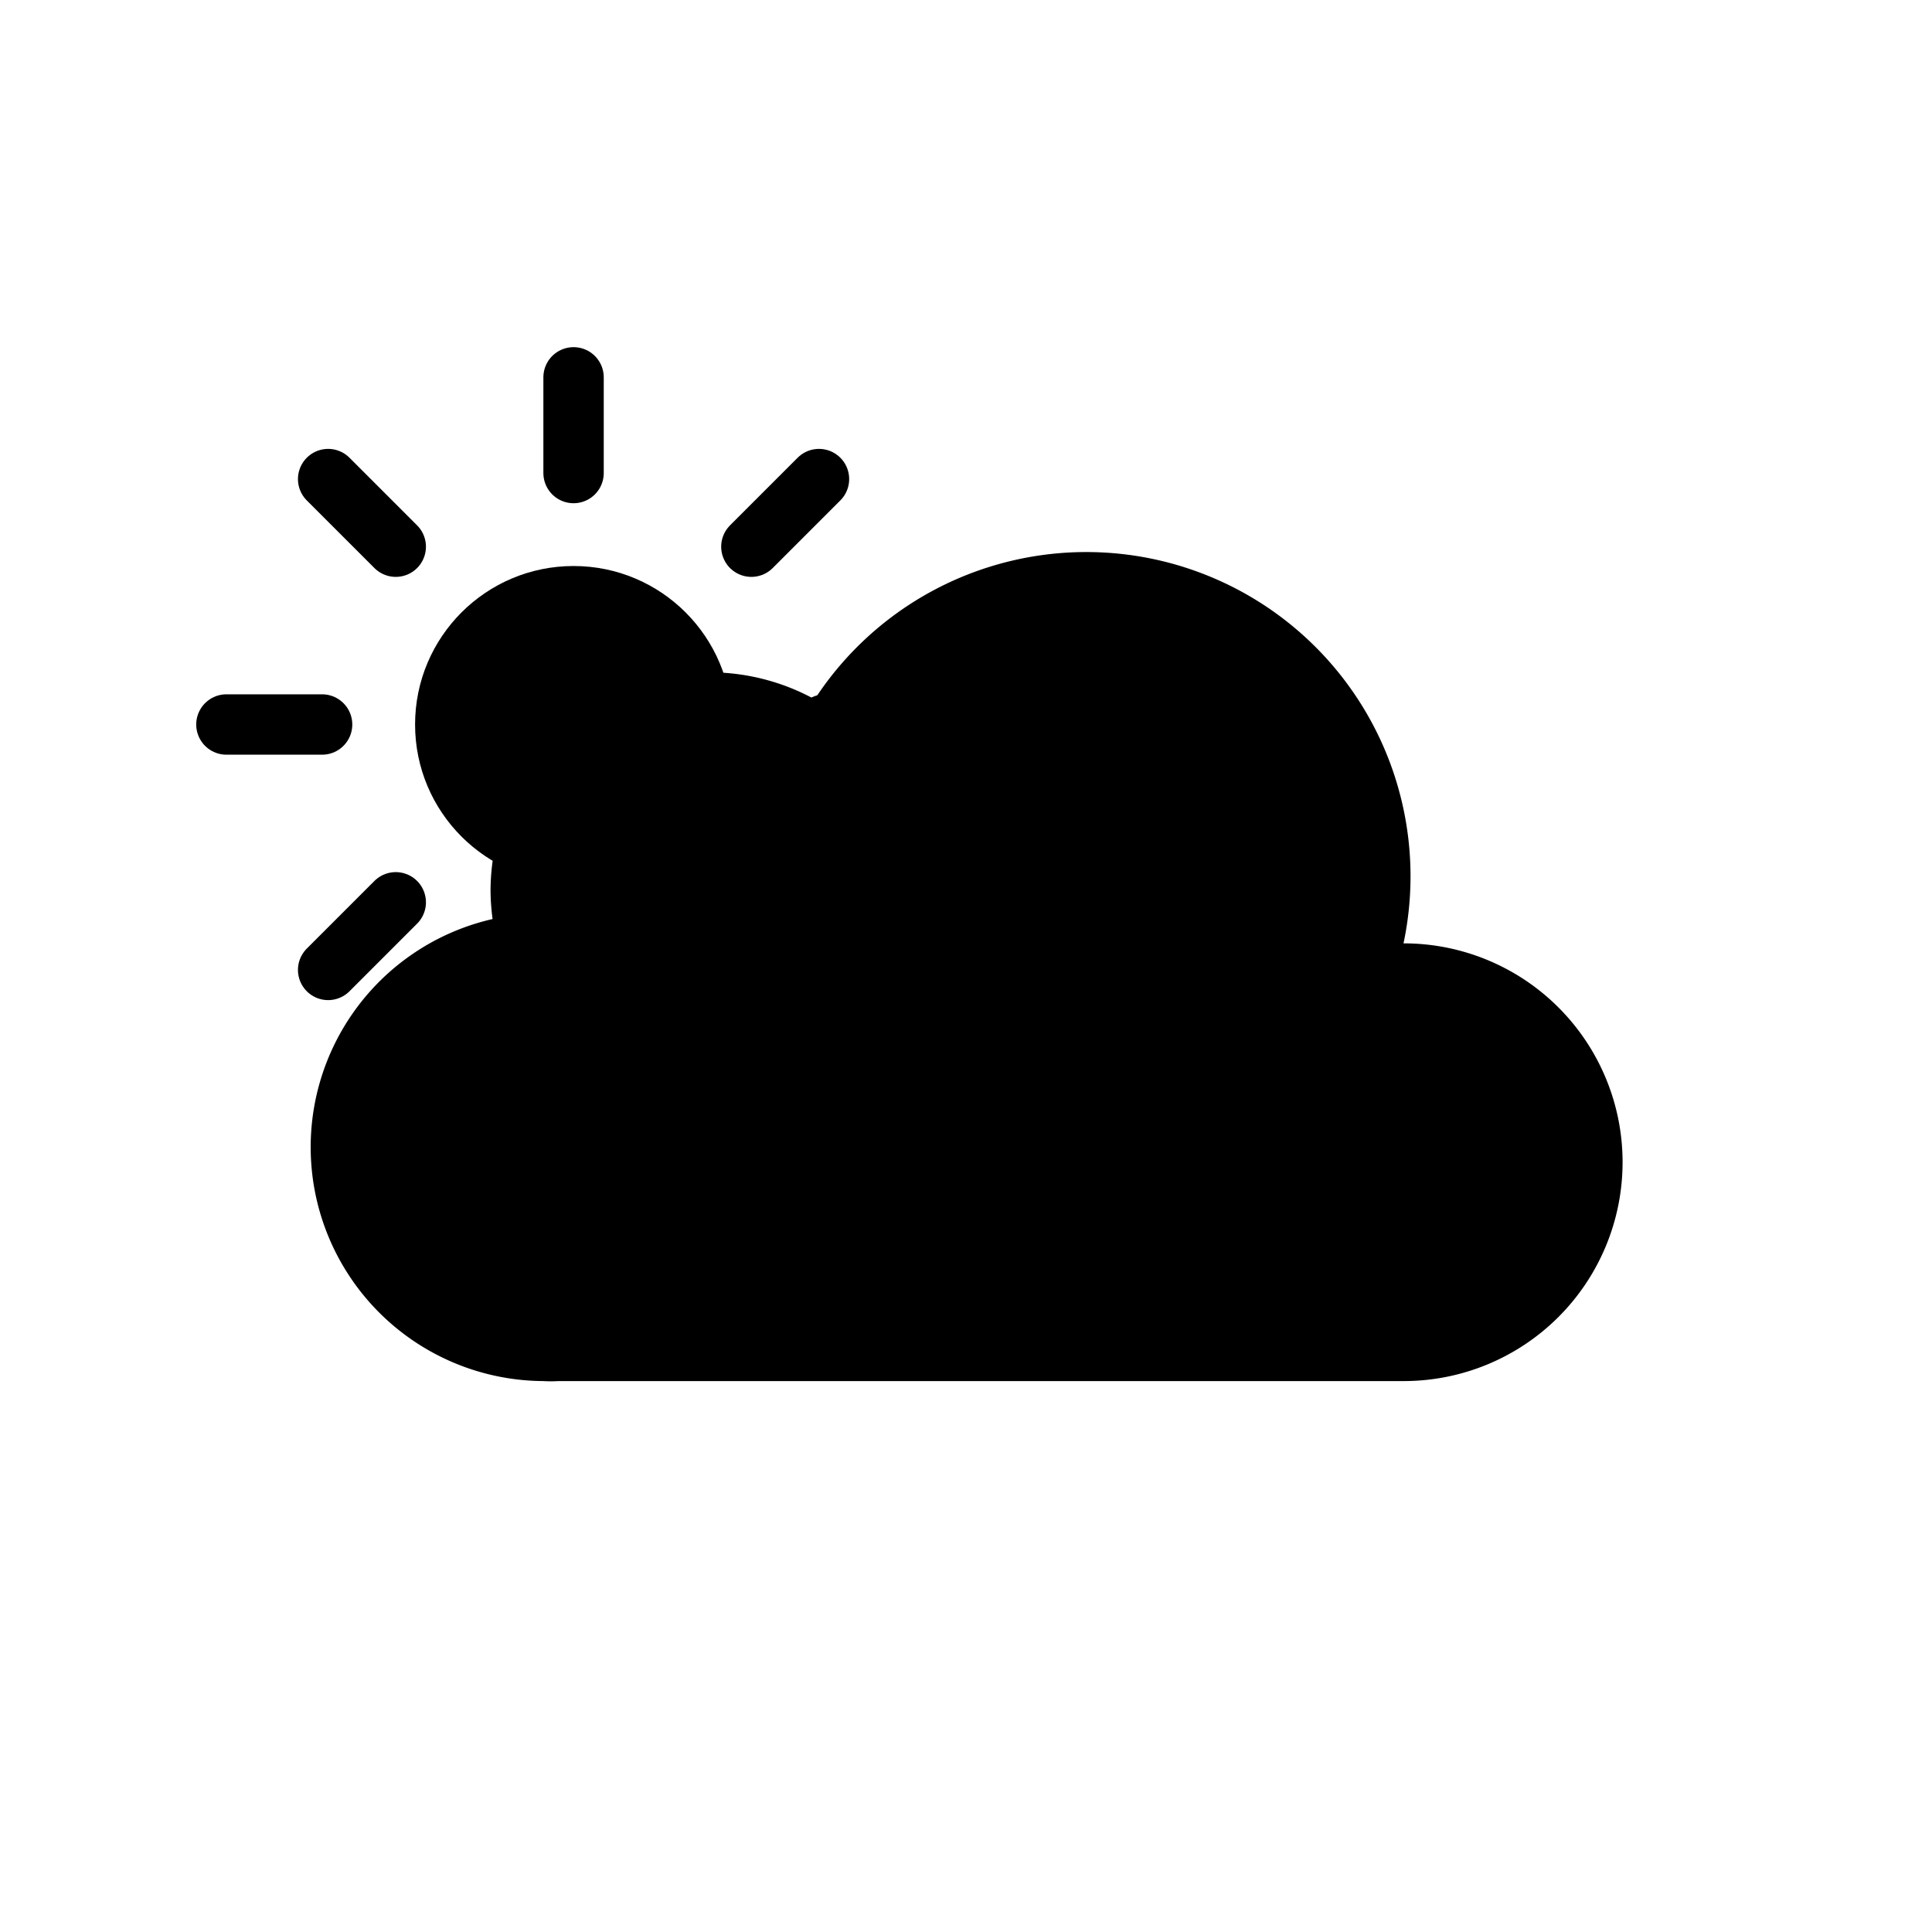 <svg xmlns="http://www.w3.org/2000/svg" viewBox="0 0 64 64">
  <circle cx="19" cy="24" r="5" fill="#000000" stroke="#000000" stroke-miterlimit="10" stroke-width=".5"/>
  <path fill="none" stroke="#000000" stroke-linecap="round" stroke-miterlimit="10" stroke-width="2" d="M19 15.67V12.5m0 23v-3.17m5.89-14.22l2.24-2.24M10.87 32.13l2.24-2.24m0-11.78l-2.24-2.24m16.26 16.26l-2.24-2.24M7.5 24h3.17m19.83 0h-3.17">
    <animateTransform attributeName="transform" dur="45s" repeatCount="indefinite" type="rotate" values="0 19 24; 360 19 24"/>
  </path>
  <path fill="#000000" stroke="#000000" stroke-miterlimit="10" stroke-width=".5" d="M46.5 31.5h-.32a10.49 10.49 0 00-19.11-8 7 7 0 00-10.57 6 7.21 7.21 0 00.1 1.14A7.5 7.5 0 0018 45.5a4.19 4.19 0 00.5 0v0h28a7 7 0 000-14z"/>
</svg>
